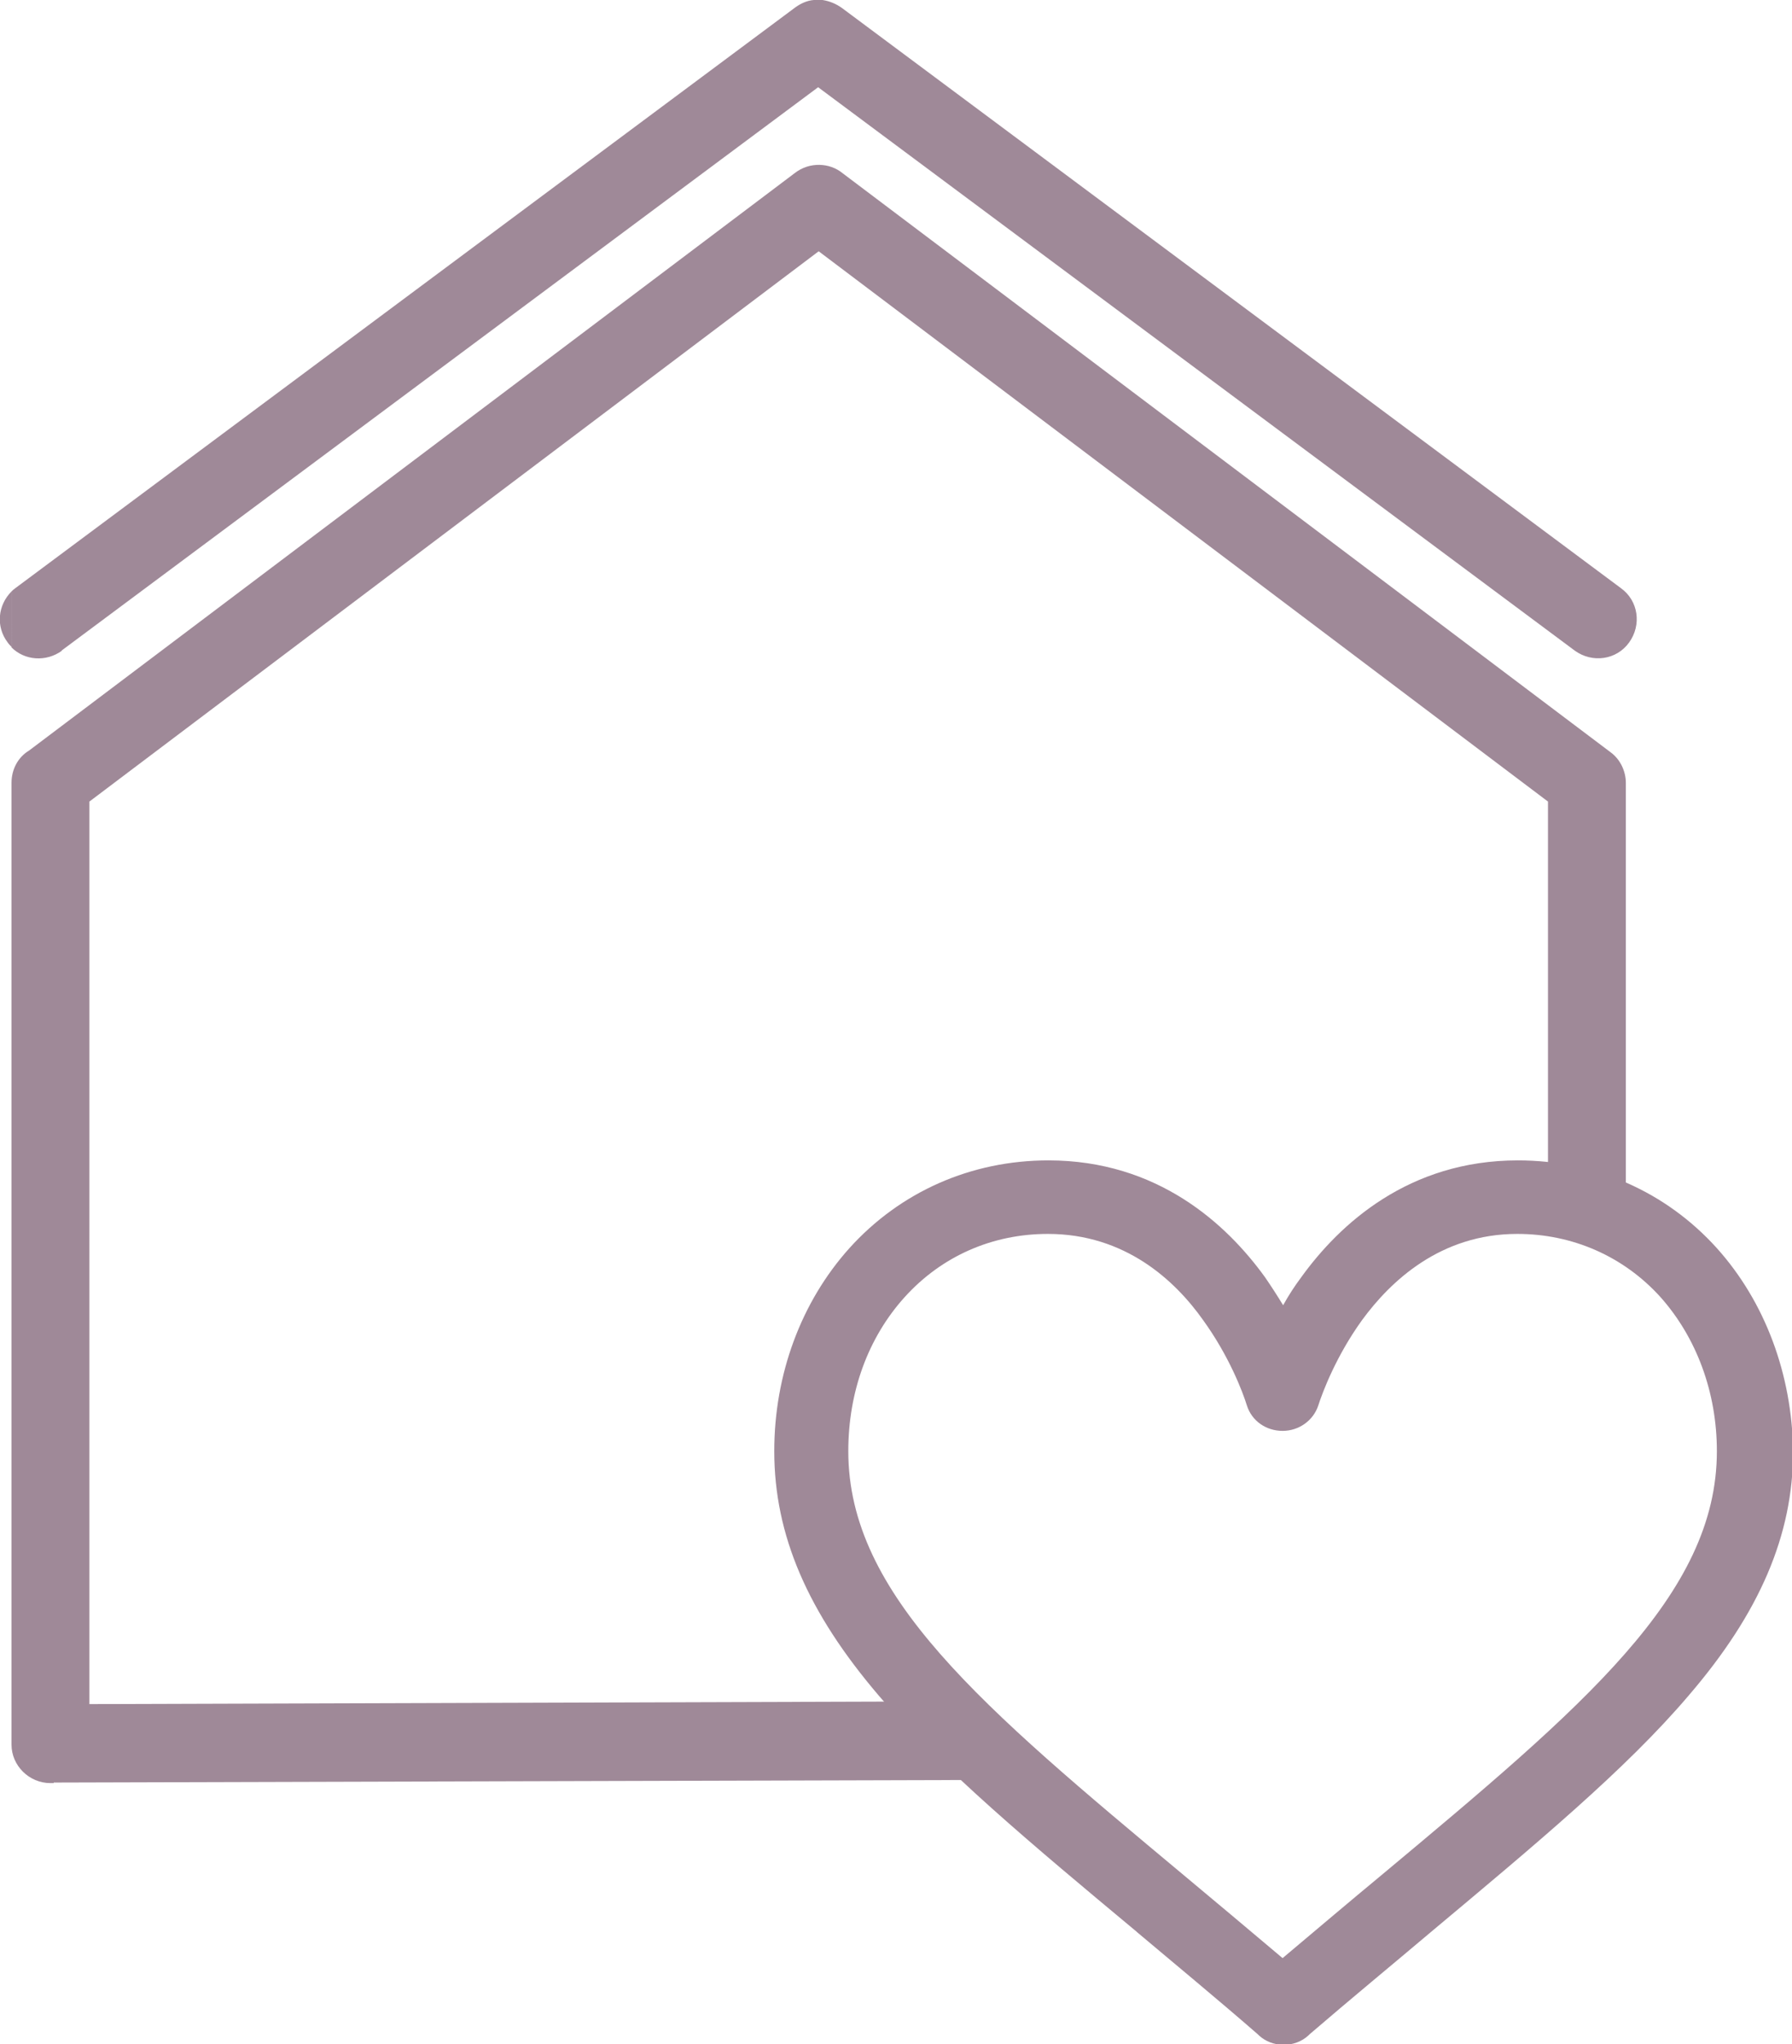 <?xml version="1.0" encoding="utf-8"?>
<!-- Generator: Adobe Illustrator 21.1.0, SVG Export Plug-In . SVG Version: 6.00 Build 0)  -->
<svg version="1.1" id="Слой_1" xmlns="http://www.w3.org/2000/svg" xmlns:xlink="http://www.w3.org/1999/xlink" x="0px" y="0px"
	 viewBox="0 0 326.8 372.6" style="enable-background:new 0 0 326.8 372.6;" xml:space="preserve">
<style type="text/css">
	.st0{fill:#9f8998;}
</style>
<g>
	<path class="st0" d="M1.4,117.1c0.2,0.3,0.5,0.6,0.7,0.8v-10.1C-0.4,110.3-0.8,114.2,1.4,117.1z"/>
	<path class="st0" d="M148.3,0h1.6C149.4-0.1,148.9-0.1,148.3,0z"/>
	<path class="st0" d="M11.3,118.6h-0.1l138-102.7l138,102.7c3.2,2.3,7.6,1.7,9.9-1.5s1.7-7.6-1.5-9.9L153.6,1.5
		c-1.1-0.8-2.3-1.3-3.6-1.5h-1.6c-1.2,0.1-2.3,0.6-3.3,1.3L2.8,107.2c-0.3,0.2-0.5,0.4-0.7,0.6V118C4.5,120.4,8.4,120.7,11.3,118.6z
		"/>
	<path class="st0" d="M293.7,311.4l1.5,1.6C294.8,312.4,294.3,311.9,293.7,311.4z"/>
	<path class="st0" d="M296.1,372.6h-1.6C295.1,372.7,295.6,372.7,296.1,372.6z"/>
	<path class="st0" d="M177.5,314.5c-1.5-1.3-1.8-2.9-1.5-4.4l-159.7,0.5V146.1l133-100.3l133,100.3v77c0.2-0.1,0.5-0.1,0.7-0.1
		c4.3-0.5,7,0.6,8.7,2.7c1.7,0.7,3.3,1.5,4.8,2.5v-85.5c0-2.1-1-4.3-2.8-5.6l-140-105.5c-2.4-2-6.1-2.1-8.7-0.1L5.3,136.8
		c-2,1.2-3.2,3.4-3.2,5.9V318c0,3.8,3.2,7,7.1,7h0.6v-0.1l178.7-0.5C184.8,321.2,181.1,317.9,177.5,314.5z"/>
</g>
<path class="st0" d="M313.1,227.5c-9.3-10.3-22.2-16-36.3-16c-19.9,0-32.5,11.6-39.5,21.3c-1.2,1.6-2.3,3.3-3.3,5.1
	c-1.1-1.8-2.2-3.5-3.3-5.1c-7-9.7-19.6-21.3-39.5-21.3c-14.1,0-27,5.7-36.3,16c-8.8,9.8-13.7,23-13.7,37c0,15.3,6.1,29.4,19.1,44.6
	c11.5,13.4,27.9,27.1,47,43l0.1,0.1c7,5.9,14.3,11.9,22,18.6l0.2,0.2c1.2,1.1,2.8,1.7,4.5,1.7c1.7,0,3.3-0.6,4.5-1.7l0.2-0.2
	c7.8-6.7,15.1-12.7,22.2-18.7c19-15.9,35.5-29.6,46.9-43c13-15.1,19.1-29.3,19.1-44.6C326.8,250.5,321.9,237.3,313.1,227.5z
	 M313.1,264.5c0,26.2-24.3,46.5-61.2,77.3c-5.8,4.8-11.7,9.8-18,15.1c-6.4-5.4-12.6-10.6-18-15.1c-36.8-30.7-61.2-51-61.2-77.3
	c0-10.8,3.6-20.7,10.3-28.1c6.7-7.4,15.9-11.5,26.1-11.5c14.1,0,23.2,8.5,28.3,15.7c4.7,6.5,7.2,13,8,15.6c0.9,2.8,3.5,4.6,6.5,4.6
	s5.6-1.9,6.5-4.6c0.8-2.5,3.3-9.1,8-15.6c5.2-7.1,14.3-15.7,28.3-15.7c10.1,0,19.4,4.1,26.1,11.5
	C309.4,243.8,313.1,253.8,313.1,264.5z"/>
</svg>
